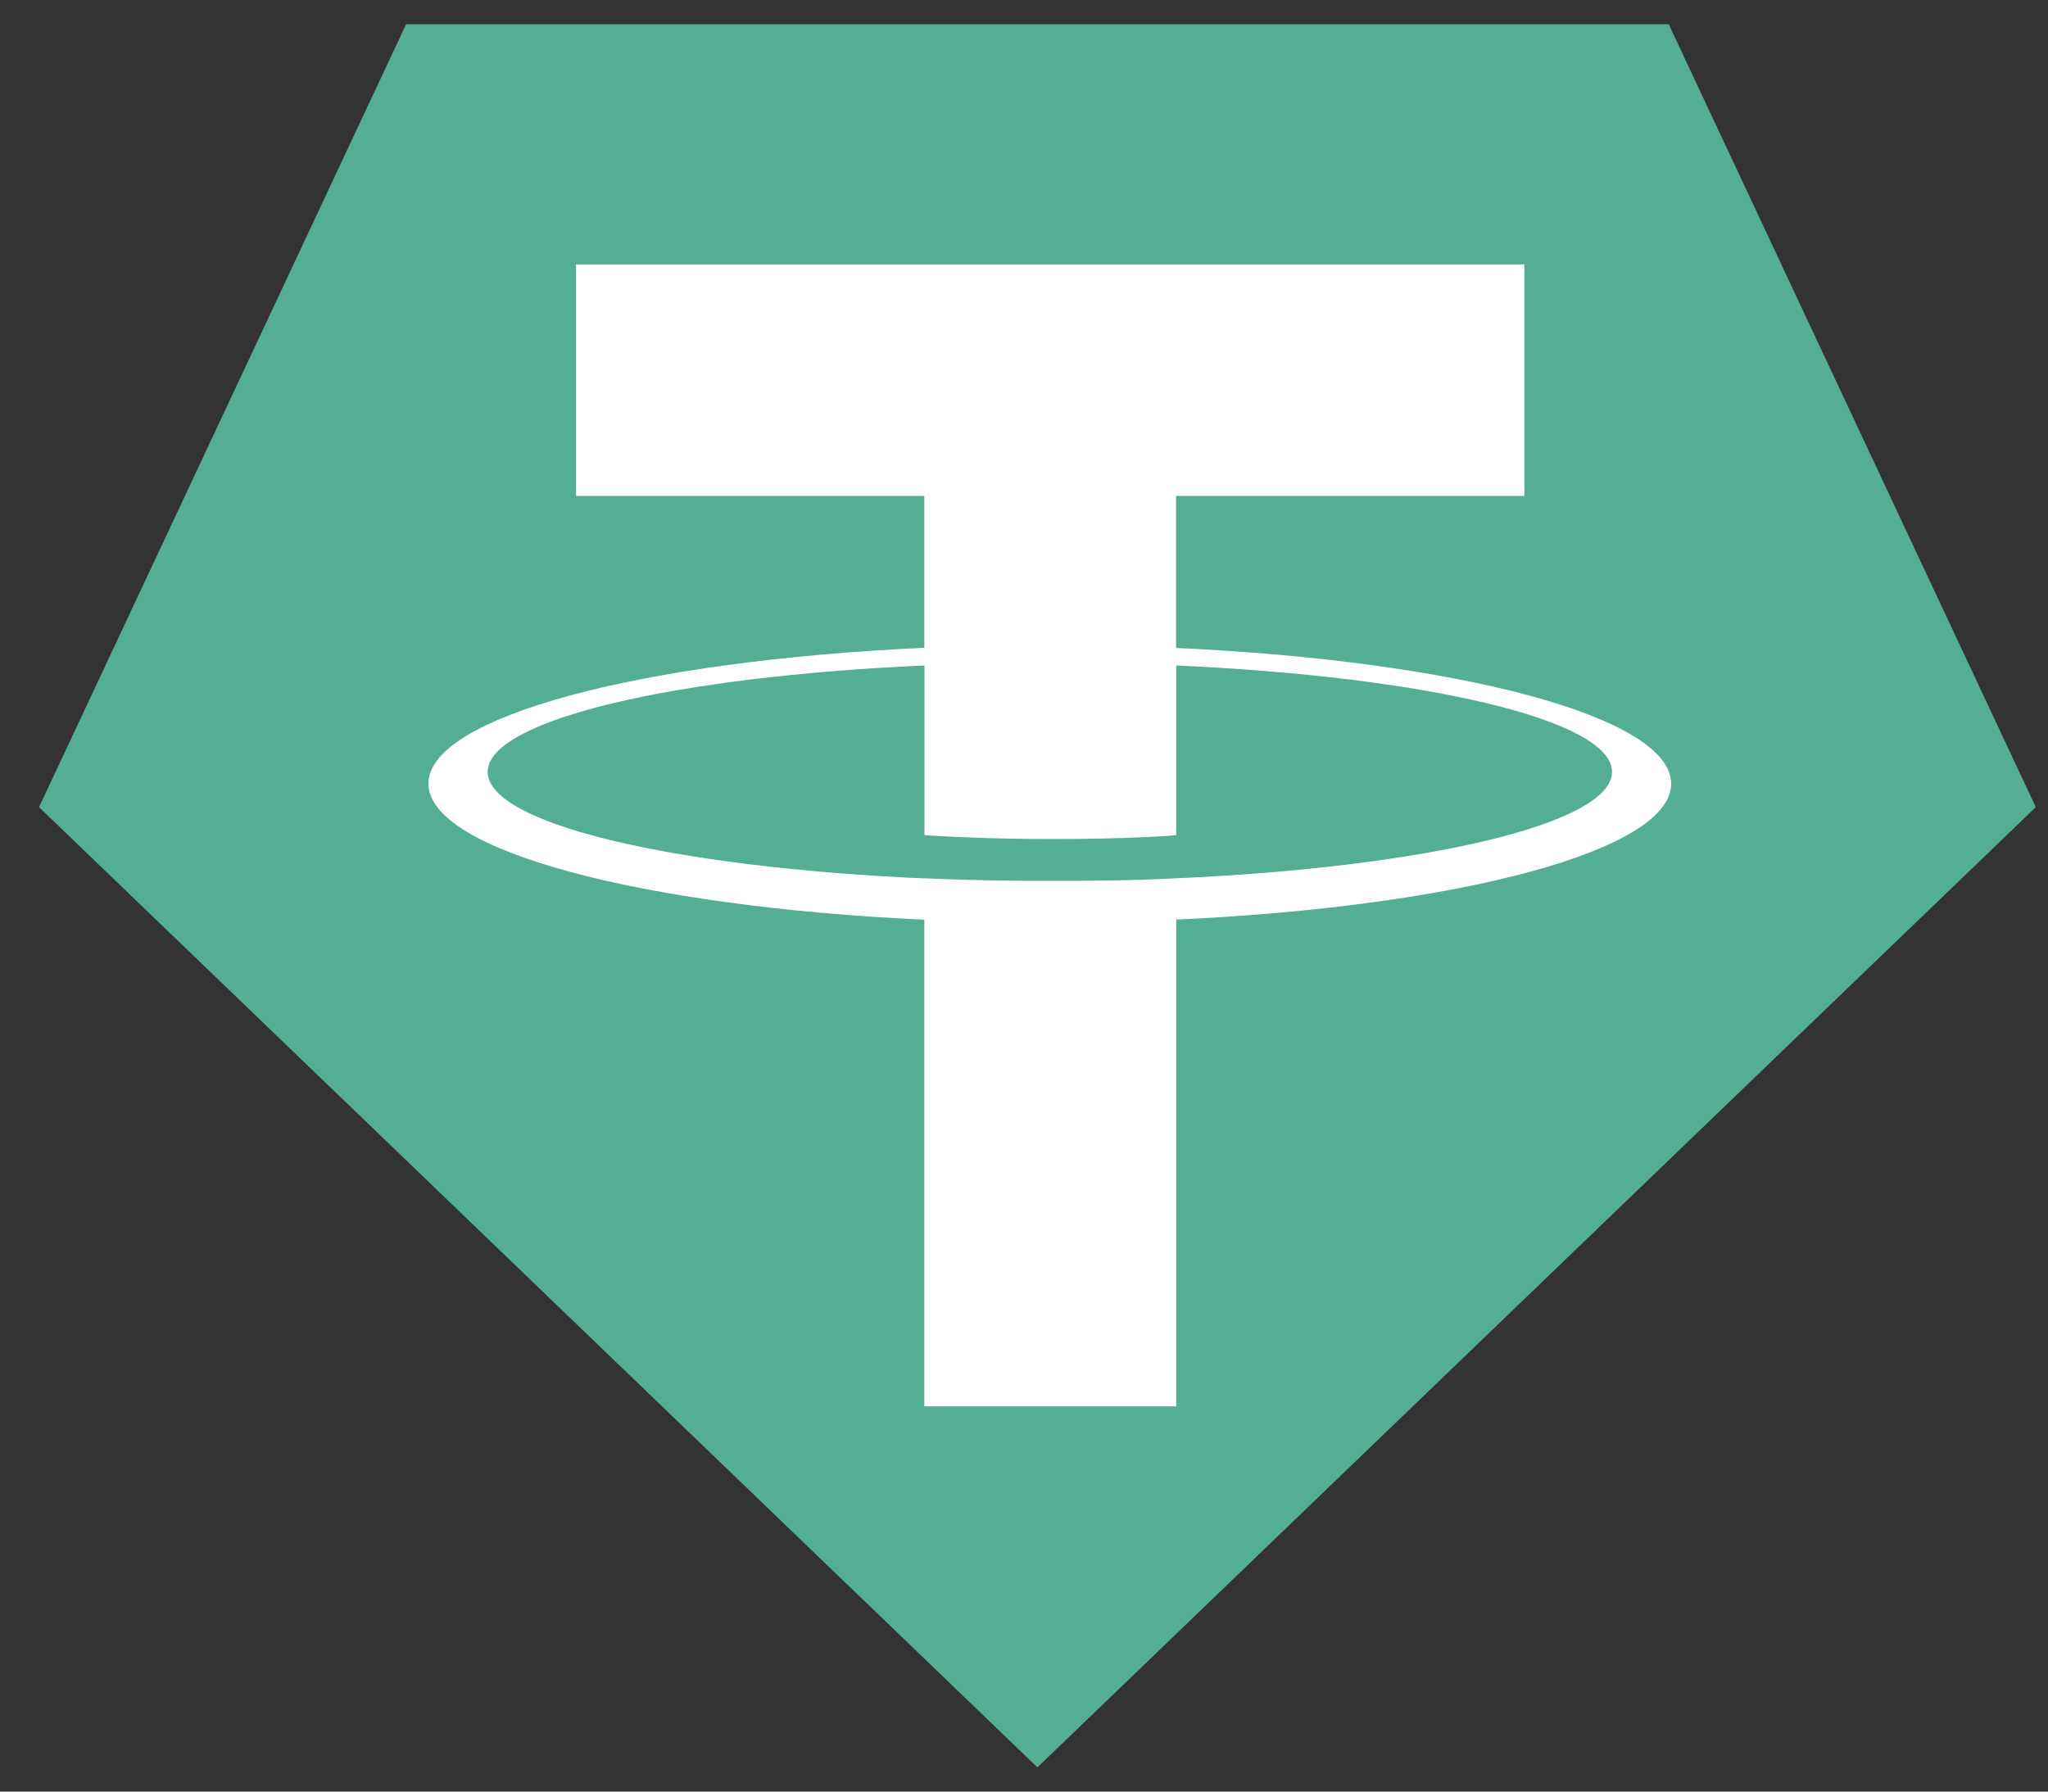 <svg width="40" height="35" viewBox="0 0 40 35" fill="none" xmlns="http://www.w3.org/2000/svg">
<rect x="0" y="0" width="40" height="35" fill="#333333" stroke="none"/>
<g clip-path="url(#clip0_175_24644)">
<path d="M32.592 0.473H7.932L0.762 15.768L20.262 34.527L39.762 15.768L32.592 0.473Z" fill="#53AE94"/>
<path d="M22.97 12.657V9.689H29.772V5.166H11.251V9.689H18.053V12.655C12.525 12.908 8.367 14.001 8.367 15.309C8.367 16.618 12.527 17.711 18.053 17.967V27.475H22.973V17.965C28.491 17.711 32.64 16.619 32.64 15.311C32.64 14.004 28.491 12.912 22.973 12.658M22.973 17.16V17.157C22.834 17.166 22.121 17.209 20.533 17.209C19.264 17.209 18.371 17.173 18.057 17.157V17.161C13.171 16.945 9.525 16.096 9.525 15.08C9.525 14.065 13.172 13.217 18.056 13.001V16.315C18.376 16.337 19.291 16.391 20.553 16.391C22.07 16.391 22.833 16.328 22.973 16.315V13.001C27.848 13.218 31.485 14.067 31.485 15.079C31.485 16.091 27.846 16.941 22.973 17.158" fill="white"/>
</g>
<defs>
<clipPath id="clip0_175_24644">
<rect width="39" height="34.054" fill="white" transform="translate(0.762 0.473)"/>
</clipPath>
</defs>
</svg>
